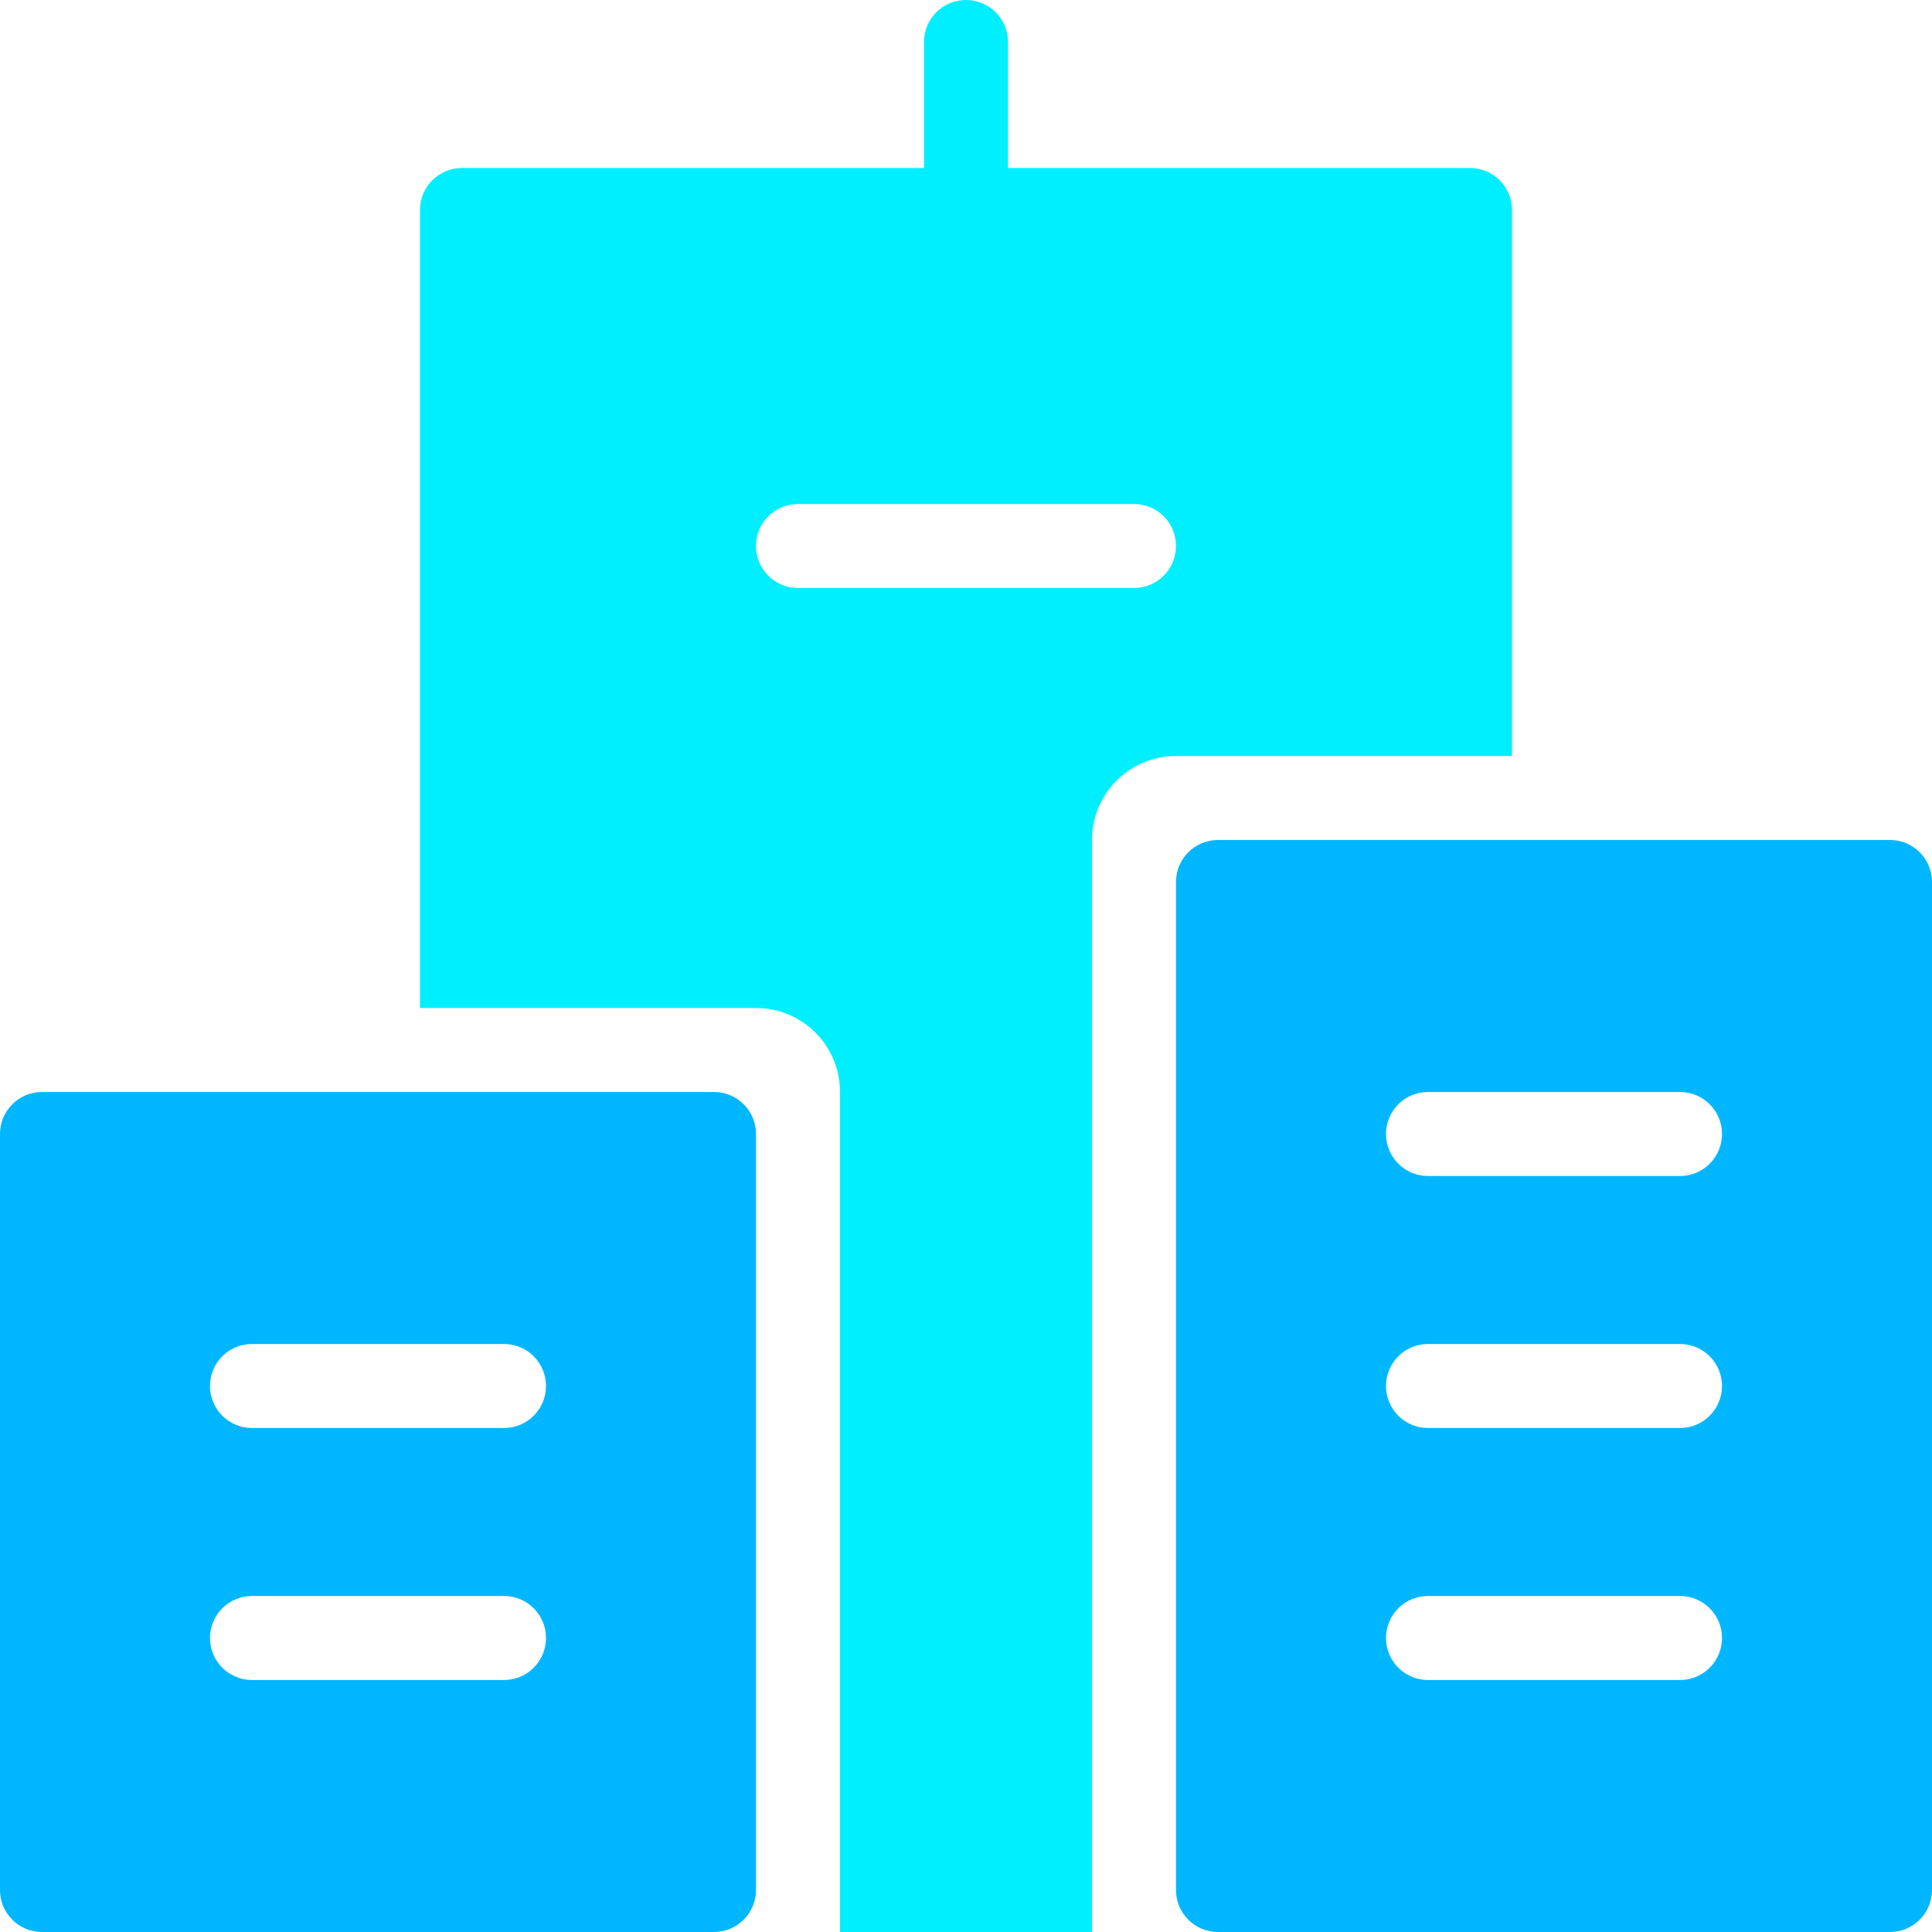 <?xml version="1.0" encoding="UTF-8"?>
<svg width="46px" height="46px" viewBox="0 0 46 46" version="1.1" xmlns="http://www.w3.org/2000/svg" xmlns:xlink="http://www.w3.org/1999/xlink">
    <!-- Generator: Sketch 59.1 (86144) - https://sketch.com -->
    <title>office-big</title>
    <desc>Created with Sketch.</desc>
    <g id="Website" stroke="none" stroke-width="1" fill="none" fill-rule="evenodd">
        <g id="Landing-page" transform="translate(-343, -2592)" fill-rule="nonzero">
            <g id="office-big" transform="translate(343, 2592)">
                <path d="M45,20 L29,20 C28.447,20 28,20.447 28,21 L28,45 C28,45.553 28.447,46 29,46 L45,46 C45.553,46 46,45.553 46,45 L46,21 C46,20.447 45.553,20 45,20 Z M40,40 L34,40 C33.447,40 33,39.553 33,39 C33,38.447 33.447,38 34,38 L40,38 C40.553,38 41,38.447 41,39 C41,39.553 40.553,40 40,40 Z M40,34 L34,34 C33.447,34 33,33.553 33,33 C33,32.447 33.447,32 34,32 L40,32 C40.553,32 41,32.447 41,33 C41,33.553 40.553,34 40,34 Z M40,28 L34,28 C33.447,28 33,27.553 33,27 C33,26.447 33.447,26 34,26 L40,26 C40.553,26 41,26.447 41,27 C41,27.553 40.553,28 40,28 Z" id="Shape" fill="#00B7FF"></path>
                <path d="M35,4 L24,4 L24,1 C24,0.447 23.553,0 23,0 C22.447,0 22,0.447 22,1 L22,4 L11,4 C10.448,4 10,4.448 10,5 L10,24 L18,24 C19.105,24 20,24.895 20,26 L20,46 L26,46 L26,20 C26,18.895 26.895,18 28,18 L36,18 L36,5 C36,4.448 35.552,4 35,4 Z M27,14 L19,14 C18.447,14 18,13.553 18,13 C18,12.447 18.447,12 19,12 L27,12 C27.553,12 28,12.447 28,13 C28,13.553 27.553,14 27,14 Z" id="Shape" fill="#00EFFF"></path>
                <path d="M17,26 L1,26 C0.447,26 0,26.447 0,27 L0,45 C0,45.553 0.447,46 1,46 L17,46 C17.553,46 18,45.553 18,45 L18,27 C18,26.447 17.553,26 17,26 Z M12,40 L6,40 C5.447,40 5,39.553 5,39 C5,38.447 5.447,38 6,38 L12,38 C12.553,38 13,38.447 13,39 C13,39.553 12.553,40 12,40 Z M12,34 L6,34 C5.447,34 5,33.553 5,33 C5,32.447 5.447,32 6,32 L12,32 C12.553,32 13,32.447 13,33 C13,33.553 12.553,34 12,34 Z" id="Shape" fill="#00B7FF"></path>
            </g>
        </g>
    </g>
</svg>